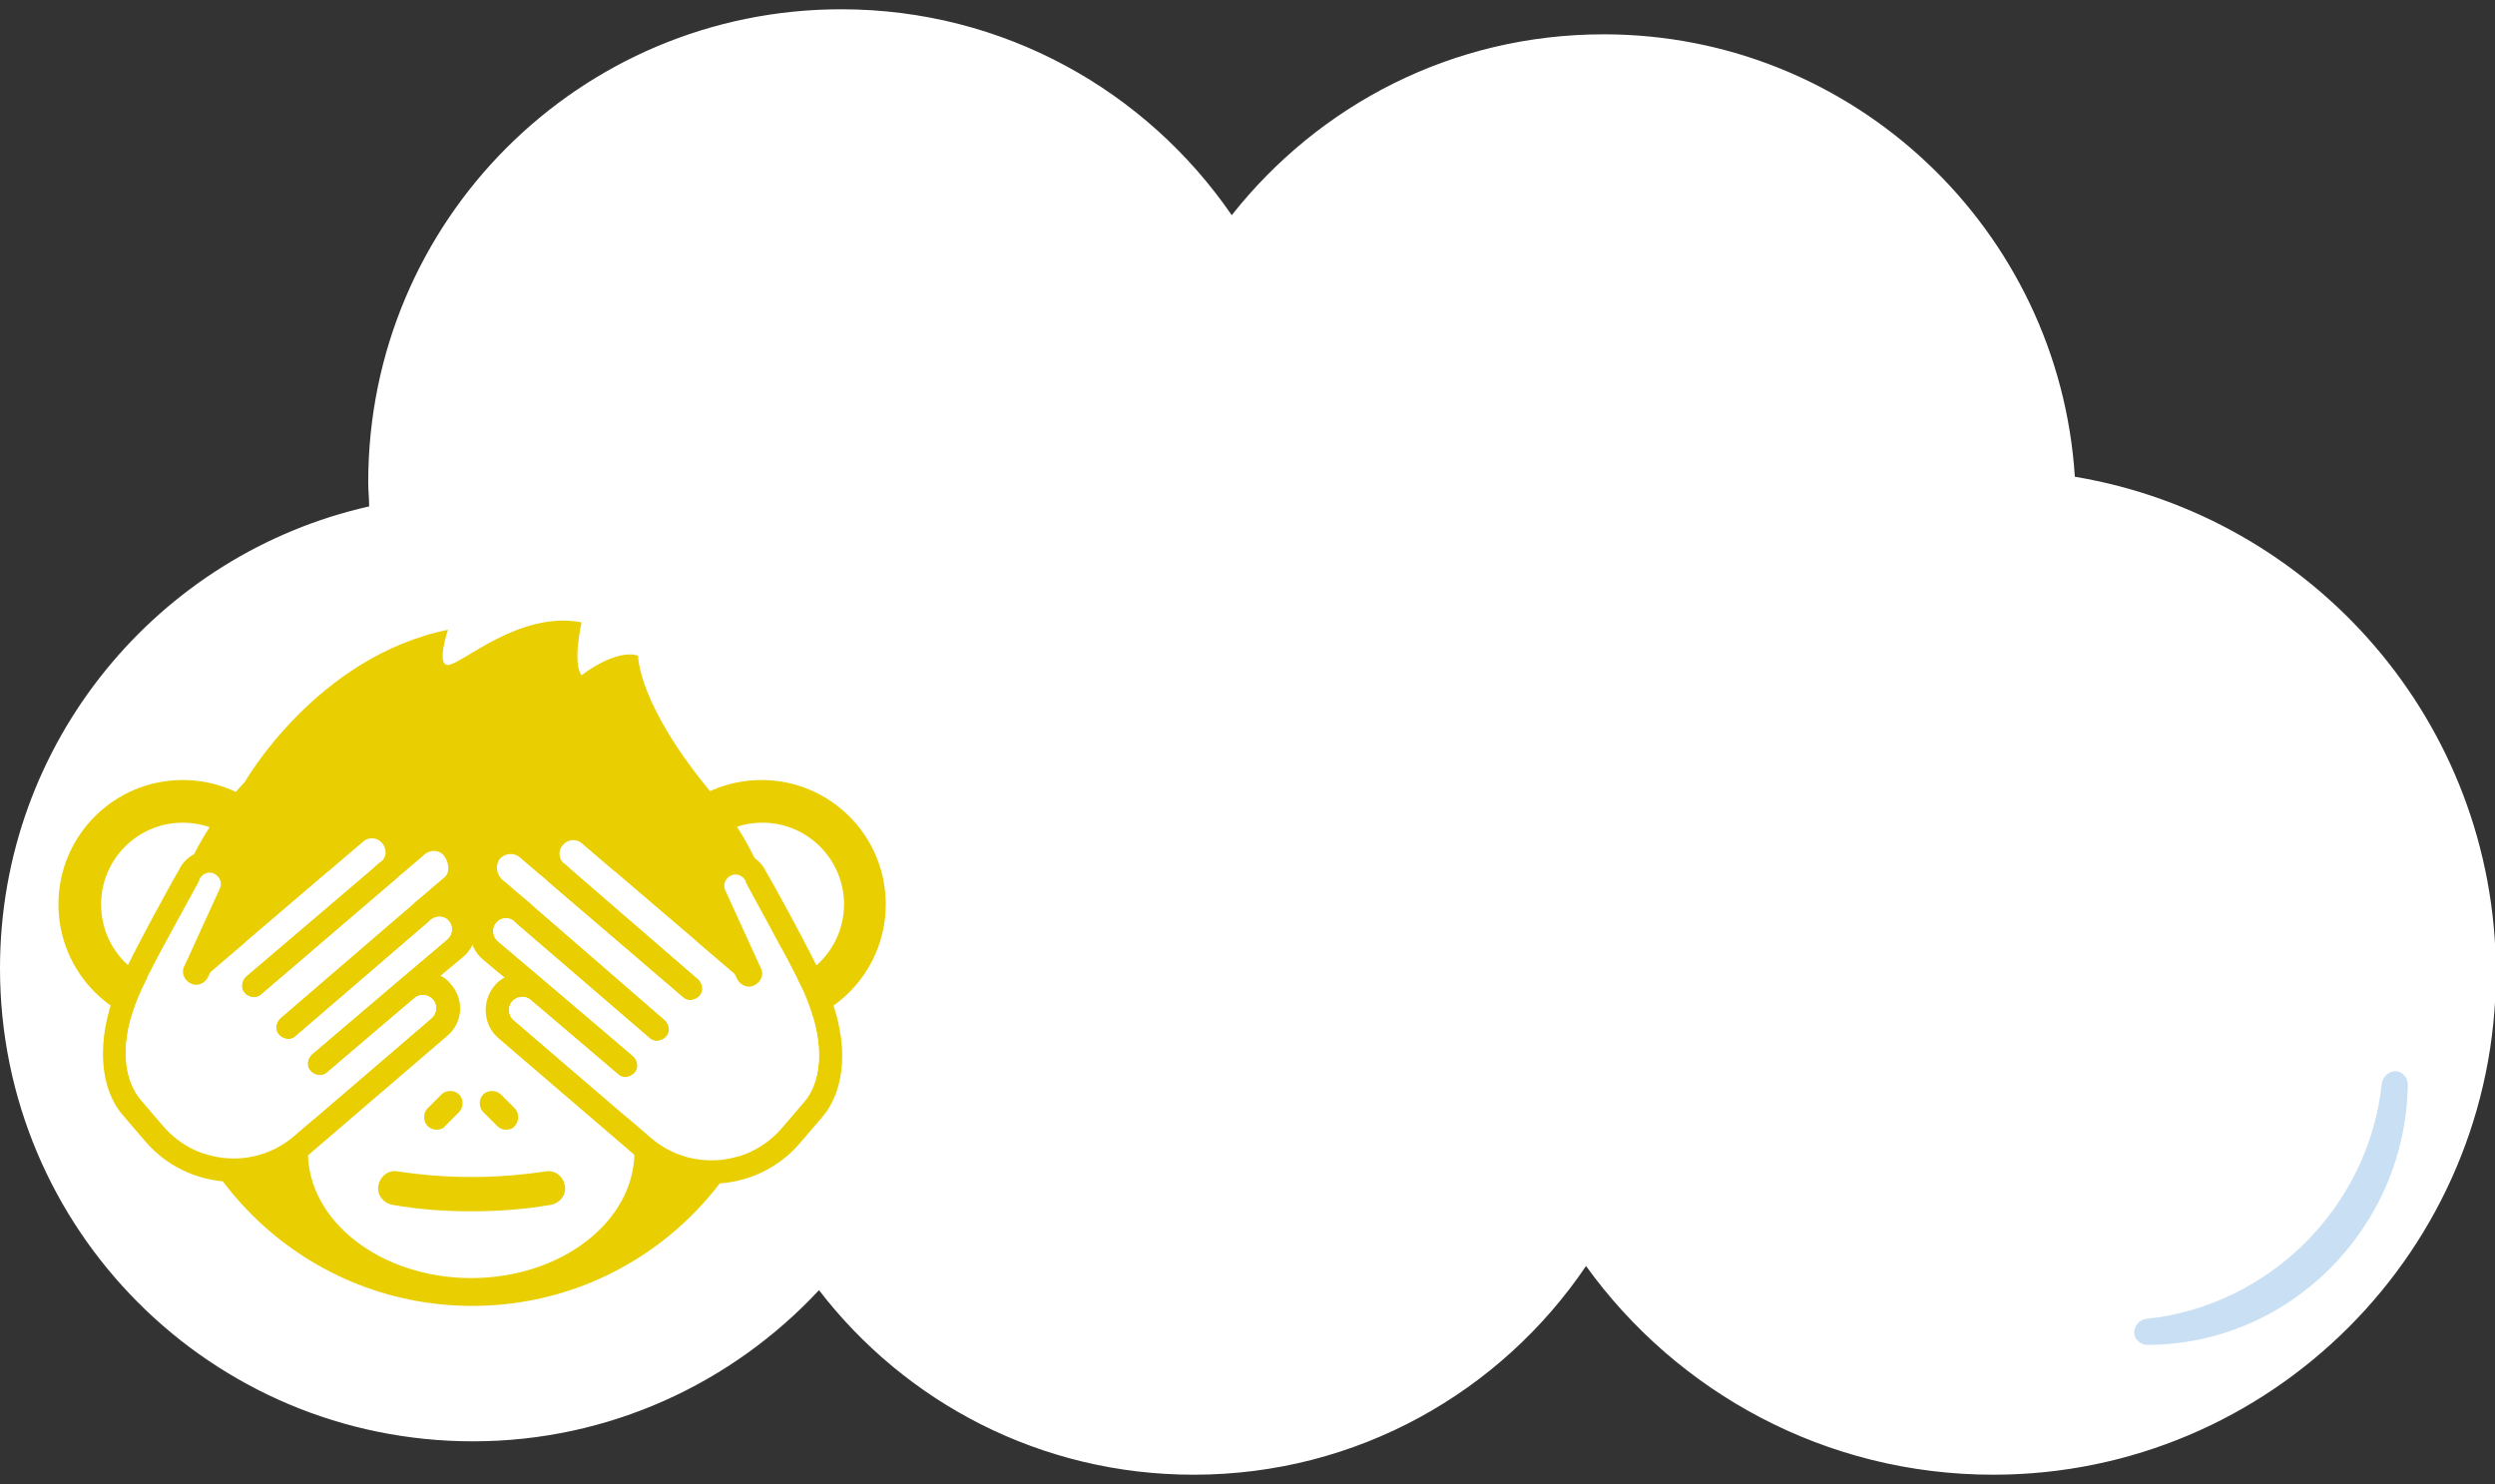 <?xml version="1.0" encoding="utf-8"?>
<!-- Generator: Adobe Illustrator 21.0.2, SVG Export Plug-In . SVG Version: 6.00 Build 0)  -->
<!DOCTYPE svg PUBLIC "-//W3C//DTD SVG 1.1//EN" "http://www.w3.org/Graphics/SVG/1.1/DTD/svg11.dtd">
<svg version="1.1" id="Layer_1" xmlns="http://www.w3.org/2000/svg" xmlns:xlink="http://www.w3.org/1999/xlink" x="0px" y="0px"
	 width="269px" height="160px" viewBox="0 0 269 160" style="enable-background:new 0 0 269 160;" xml:space="preserve">
<rect x="0" y="0" width="269" height="160" fill="#333333" stroke="none"/>
<style type="text/css">
	.st0{clip-path:url(#SVGID_2_);fill:#FFFFFF;}
	.st1{clip-path:url(#SVGID_2_);fill:#C9DFF3;}
	.st2{clip-path:url(#SVGID_2_);fill:#E9CF01;}
</style>
<g>
	<defs>
		<rect id="SVGID_1_" y="1" width="269" height="158"/>
	</defs>
	<clipPath id="SVGID_2_">
		<use xlink:href="#SVGID_1_"  style="overflow:visible;"/>
	</clipPath>
	<path class="st0" d="M223.7,51.4C222,24.8,199.9,3.7,172.9,3.7c-16.3,0-30.7,7.6-40.1,19.5C123.6,9.8,108.2,1,90.7,1
		c-28.2,0-51,22.8-51,51c0,0.9,0.1,1.7,0.1,2.6C17.1,59.7,0,80,0,104.4c0,28.2,22.8,51,51,51c14.7,0,28-6.3,37.3-16.3
		c9.3,12.1,23.9,19.9,40.4,19.9c17.6,0,33.1-8.9,42.3-22.5c9.8,13.6,25.8,22.5,43.9,22.5c29.9,0,54.2-24.3,54.2-54.2
		C269,77.9,249.4,55.7,223.7,51.4"/>
	<path class="st1" d="M231.5,145c-0.7,0-1.4-0.6-1.4-1.3c0-0.7,0.5-1.4,1.3-1.5c13.3-1.4,24-12.1,25.4-25.4c0.1-0.7,0.7-1.3,1.5-1.3
		c0.7,0,1.3,0.7,1.3,1.4C259.4,132.4,246.8,145,231.5,145L231.5,145z"/>
	<path class="st2" d="M95.5,97.5c0,7.4-6,13.4-13.4,13.4s-13.4-6-13.4-13.4c0-7.4,6-13.4,13.4-13.4S95.5,90.1,95.5,97.5"/>
	<path class="st0" d="M91,97.5c0,4.8-3.9,8.8-8.8,8.8s-8.8-3.9-8.8-8.8c0-4.8,3.9-8.8,8.8-8.8S91,92.7,91,97.5"/>
	<path class="st2" d="M33.1,97.5c0,7.4-6,13.4-13.4,13.4s-13.4-6-13.4-13.4c0-7.4,6-13.4,13.4-13.4S33.1,90.1,33.1,97.5"/>
	<path class="st0" d="M28.5,97.5c0,4.8-3.9,8.8-8.8,8.8s-8.8-3.9-8.8-8.8c0-4.8,3.9-8.8,8.8-8.8S28.5,92.7,28.5,97.5"/>
	<path class="st2" d="M76.8,85.6L76.8,85.6c-8.1-9.7-8-14.9-8-14.9c-2.4-0.8-6.1,2.1-6.1,2.1c-1-1.3,0-5.7,0-5.7
		c-6.7-1.3-13,4.6-14.4,4.6c-1.3,0,0-3.8,0-3.8c-14.2,2.9-21.9,16.4-21.9,16.4h0c-5.6,6-9.1,14-9.1,22.9c0,18.6,15.1,33.6,33.6,33.6
		c18.6,0,33.6-15.1,33.6-33.6C84.7,98.9,81.8,91.4,76.8,85.6"/>
	<path class="st0" d="M74.6,100.2c-1-2.1-2.7-3.8-4.8-4.9c-7-3.6-13.8-1.4-17.6,3.3c-0.7,0.9-2,0.9-2.7,0
		c-3.8-4.7-10.6-6.9-17.6-3.3c-2.1,1.1-3.8,2.8-4.8,4.8c-4.3,8.6,0,17,7.1,19.7c-0.6,1.4-1,2.8-1,4.4c0,7.5,7.9,13.6,17.6,13.6
		c9.7,0,17.6-6.1,17.6-13.6c0-1.5-0.4-2.9-1-4.3C74.5,117.4,79,108.9,74.6,100.2"/>
	<path class="st2" d="M47.1,121.8c-0.4,0-0.7-0.1-1-0.4c-0.5-0.5-0.5-1.4,0-1.9l1.5-1.5c0.5-0.5,1.4-0.5,1.9,0
		c0.5,0.5,0.5,1.4,0,1.9l-1.5,1.5C47.8,121.7,47.4,121.8,47.1,121.8"/>
	<path class="st2" d="M54.6,121.8c-0.4,0-0.7-0.1-1-0.4l-1.5-1.5c-0.5-0.5-0.5-1.4,0-1.9c0.5-0.5,1.4-0.5,1.9,0l1.5,1.5
		c0.5,0.5,0.5,1.4,0,1.9C55.3,121.7,54.9,121.8,54.6,121.8"/>
	<path class="st2" d="M50.8,130.6c-2.8,0-5.7-0.2-8.5-0.7c-1-0.2-1.7-1.1-1.5-2.1c0.2-1,1.1-1.7,2.1-1.5c5.3,0.8,10.6,0.8,15.9,0
		c1-0.2,1.9,0.5,2.1,1.5c0.2,1-0.5,1.9-1.5,2.1C56.5,130.4,53.7,130.6,50.8,130.6"/>
	<path class="st2" d="M47.8,94.7l-3.1,2.6l-0.2,0.2l-14.3,12.3c-0.5,0.5-0.6,1.3-0.1,1.8c0.5,0.5,1.3,0.6,1.8,0.1l14.3-12.3l0.2-0.2
		c0.6-0.5,1.5-0.5,2,0.1c0.5,0.6,0.4,1.5-0.2,2l-5.2,4.4l-6.7,5.7l-2.7,2.3c-0.5,0.5-0.6,1.3-0.1,1.8c0.5,0.5,1.3,0.6,1.8,0.1
		l2.7-2.3l6.7-5.7c0.6-0.5,1.5-0.4,2,0.2c0.5,0.6,0.4,1.5-0.2,2l-14.8,12.7c-4.2,3.6-10.5,3.1-14.1-1.1l-2.4-2.8
		c-2.2-2.6-2.2-7.1,0.1-12c1.5-3.3,6.2-11.6,6.2-11.7c0,0,0,0,0-0.1c0.3-0.6,1-0.9,1.6-0.6c0.6,0.3,0.9,1,0.6,1.6c0,0,0,0,0,0
		l-3.7,8.1l-0.1,0.2c-0.4,0.7-0.1,1.5,0.6,1.9c0.7,0.4,1.5,0.1,1.9-0.6l0.3-0.6l0,0l16.5-14.1c0.6-0.5,1.5-0.4,2,0.2
		c0.5,0.6,0.5,1.4,0,1.9l-0.4,0.3c0,0-0.1,0.1-0.1,0.1l-14.2,12.1c-0.5,0.5-0.6,1.3-0.1,1.8c0.5,0.5,1.3,0.6,1.8,0.1l14.6-12.5
		c0.1-0.1,0.2-0.1,0.2-0.2l2.8-2.4c0.6-0.5,1.6-0.5,2.1,0.2C48.5,93.2,48.5,94.2,47.8,94.7 M44.2,90.5L44,90.7
		c-0.2-0.5-0.4-0.9-0.7-1.2c-1.4-1.7-3.9-1.9-5.6-0.4l-13,11.1l1.4-3.1c0.9-1.9,0.1-4.1-1.8-5c-0.9-0.4-1.9-0.5-2.9-0.2
		c-0.9,0.3-1.7,1-2.1,1.9c-0.4,0.6-4.8,8.6-6.3,11.9c-1.3,2.7-1.9,5.5-1.9,7.9c0,2.6,0.7,5,2.2,6.7l0,0l2.4,2.8
		c4.5,5.2,12.4,5.8,17.7,1.3l14.8-12.7c1.7-1.4,1.9-3.9,0.4-5.6c-0.3-0.4-0.7-0.7-1.1-0.9l2.4-2c1.7-1.4,1.9-3.9,0.4-5.6
		c-0.3-0.4-0.8-0.7-1.1-0.9l0.3-0.2c1.7-1.5,1.9-4,0.4-5.7C48.5,89.3,45.9,89.1,44.2,90.5"/>
	<path class="st0" d="M47.8,94.7l-3.1,2.6l-0.2,0.2l-14.3,12.3c-0.5,0.5-0.6,1.3-0.1,1.8c0.5,0.5,1.3,0.6,1.8,0.1l14.3-12.3l0.2-0.2
		c0.6-0.5,1.5-0.5,2,0.1c0.5,0.6,0.4,1.5-0.2,2l-5.2,4.4l-6.7,5.7l-2.7,2.3c-0.5,0.5-0.6,1.3-0.1,1.8c0.5,0.5,1.3,0.6,1.8,0.1
		l2.7-2.3l6.7-5.7c0.6-0.5,1.5-0.4,2,0.2c0.5,0.6,0.4,1.5-0.2,2l-14.8,12.7c-4.2,3.6-10.5,3.1-14.1-1.1l-2.4-2.8
		c-2.2-2.6-2.2-7.1,0.1-12c1.5-3.3,6.2-11.6,6.2-11.7c0,0,0,0,0-0.1c0.3-0.6,1-0.9,1.6-0.6c0.6,0.3,0.9,1,0.6,1.6c0,0,0,0,0,0
		l-3.7,8.1l-0.1,0.2c-0.4,0.7-0.1,1.5,0.6,1.9c0.7,0.4,1.5,0.1,1.9-0.6l0.3-0.6l0,0l16.5-14.1c0.6-0.5,1.5-0.4,2,0.2
		c0.5,0.6,0.5,1.4,0,1.9l-0.4,0.3c0,0-0.1,0.1-0.1,0.1l-14.2,12.1c-0.5,0.5-0.6,1.3-0.1,1.8c0.5,0.5,1.3,0.6,1.8,0.1l14.6-12.5
		c0.1-0.1,0.2-0.1,0.2-0.2l2.8-2.4c0.6-0.5,1.6-0.5,2.1,0.2C48.5,93.2,48.5,94.2,47.8,94.7"/>
	<path class="st2" d="M53.9,92.6c0.5-0.6,1.5-0.7,2.1-0.2l2.8,2.4c0.1,0.1,0.2,0.1,0.2,0.2l14.6,12.5c0.5,0.5,1.3,0.4,1.8-0.1
		c0.5-0.5,0.4-1.3-0.1-1.8L61.2,93.4c0,0-0.1-0.1-0.1-0.1L60.7,93c-0.5-0.5-0.5-1.4,0-1.9c0.5-0.6,1.4-0.7,2-0.2L79.2,105l0,0
		l0.3,0.6c0.4,0.7,1.2,1,1.9,0.6c0.7-0.4,1-1.2,0.6-1.9l-0.1-0.2l-3.7-8.1c0,0,0,0,0,0c-0.3-0.6,0-1.3,0.6-1.6
		c0.6-0.3,1.3,0,1.6,0.6c0,0,0,0,0,0.1c0,0.1,4.7,8.5,6.2,11.7c2.2,4.9,2.3,9.4,0.1,12l-2.4,2.8c-3.6,4.2-9.9,4.7-14.1,1.1L55.4,110
		c-0.6-0.5-0.7-1.4-0.2-2s1.4-0.7,2-0.2l6.7,5.7l2.7,2.3c0.5,0.5,1.3,0.4,1.8-0.1c0.5-0.5,0.4-1.3-0.1-1.8l-2.7-2.3l-6.7-5.7
		l-5.2-4.4c-0.6-0.5-0.7-1.4-0.2-2c0.5-0.6,1.4-0.7,2-0.1l0.2,0.2l14.3,12.3c0.5,0.5,1.3,0.4,1.8-0.1c0.5-0.5,0.4-1.3-0.1-1.8
		L57.4,97.6l-0.2-0.2l-3.1-2.6C53.5,94.2,53.4,93.2,53.9,92.6 M52,91c-1.5,1.7-1.3,4.3,0.4,5.7l0.3,0.2c-0.4,0.2-0.8,0.5-1.1,0.9
		c-1.4,1.7-1.2,4.2,0.4,5.6l2.4,2c-0.4,0.2-0.8,0.5-1.1,0.9c-1.4,1.7-1.2,4.2,0.4,5.6l14.8,12.7c5.3,4.5,13.2,3.9,17.7-1.3l2.4-2.8
		l0,0c1.5-1.7,2.2-4.1,2.2-6.7c0-2.5-0.7-5.2-1.9-7.9c-1.5-3.3-5.9-11.3-6.3-11.9c-0.4-0.9-1.2-1.6-2.1-1.9c-0.9-0.3-2-0.3-2.9,0.2
		c-1.9,0.9-2.6,3.1-1.8,5l1.4,3.1L64.3,89c-1.7-1.4-4.2-1.2-5.6,0.4c-0.3,0.4-0.5,0.8-0.7,1.2l-0.2-0.2C56,89.1,53.5,89.3,52,91"/>
	<path class="st0" d="M53.9,92.6c0.5-0.6,1.5-0.7,2.1-0.2l2.8,2.4c0.1,0.1,0.2,0.1,0.2,0.2l14.6,12.5c0.5,0.5,1.3,0.4,1.8-0.1
		c0.5-0.5,0.4-1.3-0.1-1.8L61.2,93.4c0,0-0.1-0.1-0.1-0.1L60.7,93c-0.5-0.5-0.5-1.4,0-1.9c0.5-0.6,1.4-0.7,2-0.2L79.2,105l0,0
		l0.3,0.6c0.4,0.7,1.2,1,1.9,0.6c0.7-0.4,1-1.2,0.6-1.9l-0.1-0.2l-3.7-8.1c0,0,0,0,0,0c-0.3-0.6,0-1.3,0.6-1.6
		c0.6-0.3,1.3,0,1.6,0.6c0,0,0,0,0,0.1c0,0.1,4.7,8.5,6.2,11.7c2.2,4.9,2.3,9.4,0.1,12l-2.4,2.8c-3.6,4.2-9.9,4.7-14.1,1.1L55.4,110
		c-0.6-0.5-0.7-1.4-0.2-2c0.5-0.6,1.4-0.7,2-0.2l6.7,5.7l2.7,2.3c0.5,0.5,1.3,0.4,1.8-0.1c0.5-0.5,0.4-1.3-0.1-1.8l-2.7-2.3
		l-6.7-5.7l-5.2-4.4c-0.6-0.5-0.7-1.4-0.2-2c0.5-0.6,1.4-0.7,2-0.1l0.2,0.2l14.3,12.3c0.5,0.5,1.3,0.4,1.8-0.1
		c0.5-0.5,0.4-1.3-0.1-1.8L57.4,97.6l-0.2-0.2l-3.1-2.6C53.5,94.2,53.4,93.2,53.9,92.6"/>
</g>
</svg>
